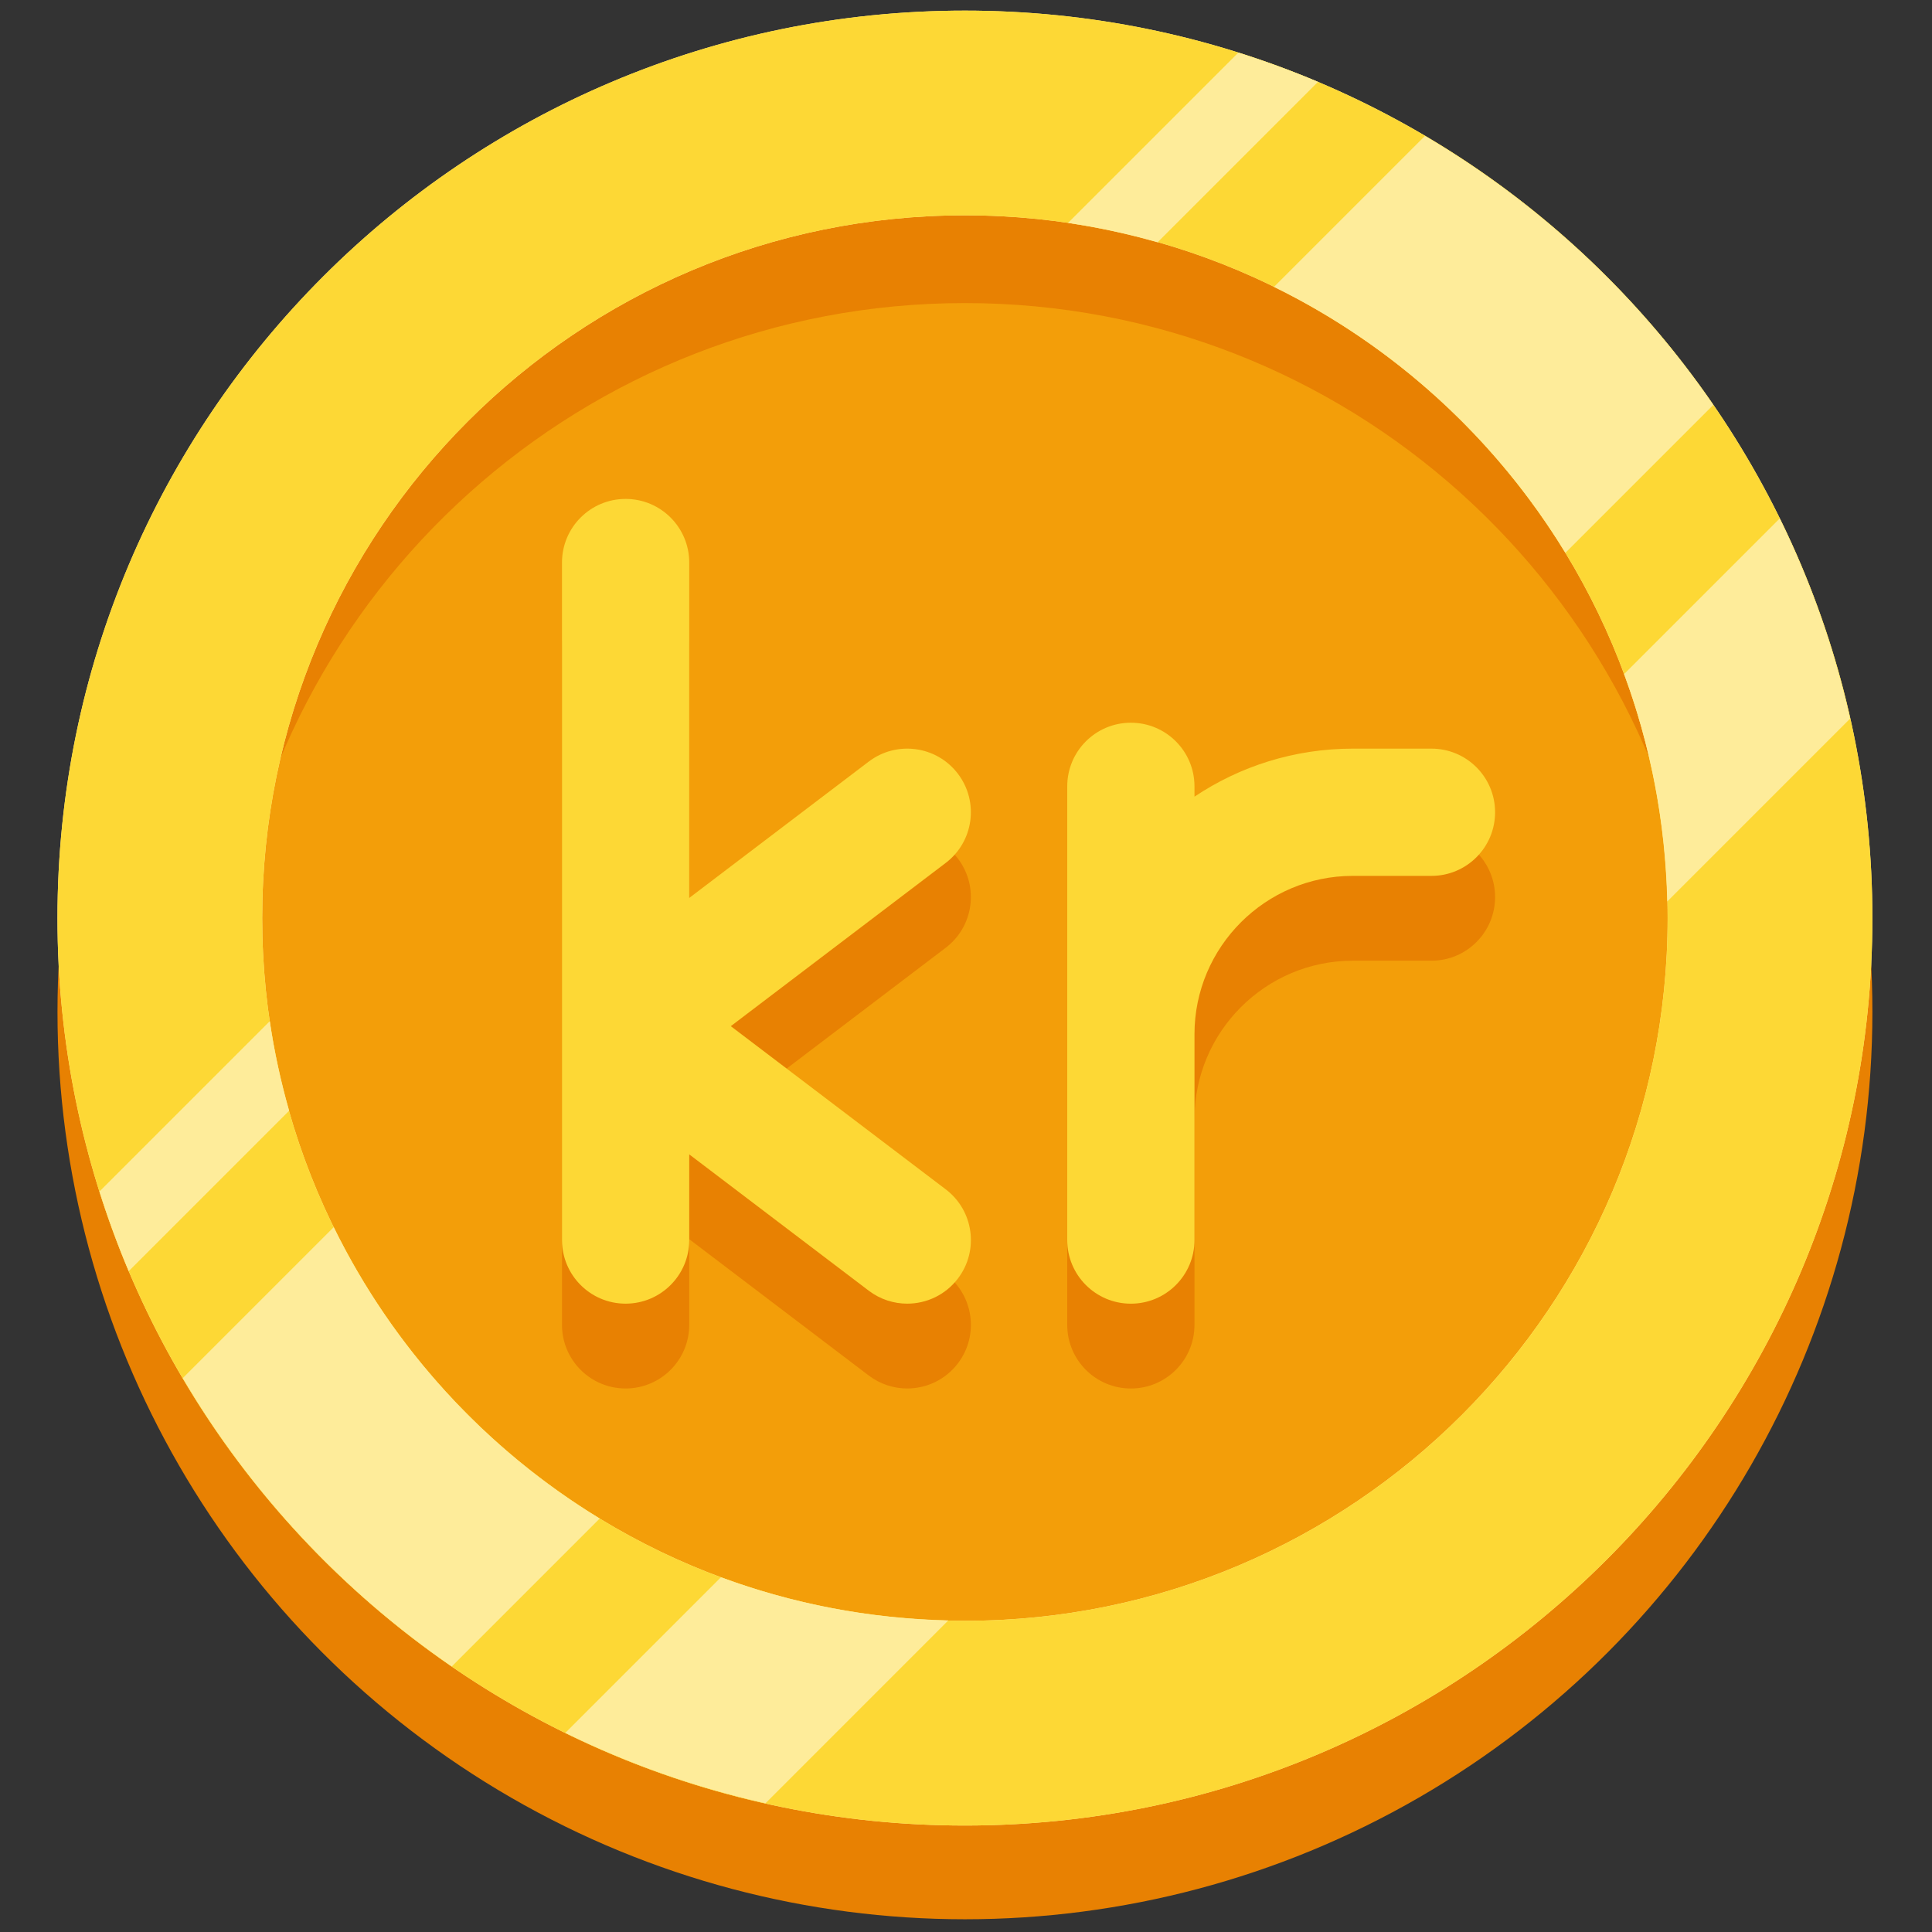<svg xmlns="http://www.w3.org/2000/svg" xmlns:xlink="http://www.w3.org/1999/xlink" version="1.1" width="256" height="256" viewBox="0 0 256 256" xml:space="preserve">

<rect x="0" y="0" width="256" height="256" fill="#333333" stroke="none"/>

<defs>
</defs>
    <g style="stroke: none; stroke-width: 0; stroke-dasharray: none; stroke-linecap: butt; stroke-linejoin: miter; stroke-miterlimit: 10; fill: none; fill-rule: nonzero; opacity: 1;" transform="translate(1.407 1.407) scale(2.81 2.81)" >
	<circle cx="45.001" cy="47.211" r="42.791" style="stroke: none; stroke-width: 1; stroke-dasharray: none; stroke-linecap: butt; stroke-linejoin: miter; stroke-miterlimit: 10; fill: rgb(232,129,2); fill-rule: nonzero; opacity: 1;" transform="  matrix(1 0 0 1 0 0) "/>
        <circle cx="45" cy="42.79" r="35" style="stroke: none; stroke-width: 1; stroke-dasharray: none; stroke-linecap: butt; stroke-linejoin: miter; stroke-miterlimit: 10; fill: rgb(243,158,9); fill-rule: nonzero; opacity: 1;" transform="  matrix(1 0 0 1 0 0) "/>
        <path d="M 45 13.791 c 17.977 0 32.78 13.555 34.766 31 c 0.15 -1.313 0.234 -2.647 0.234 -4 c 0 -19.33 -15.67 -35 -35 -35 s -35 15.67 -35 35 c 0 1.353 0.085 2.687 0.234 4 C 12.22 27.346 27.023 13.791 45 13.791 z" style="stroke: none; stroke-width: 1; stroke-dasharray: none; stroke-linecap: butt; stroke-linejoin: miter; stroke-miterlimit: 10; fill: rgb(232,129,2); fill-rule: nonzero; opacity: 1;" transform=" matrix(1 0 0 1 0 0) " stroke-linecap="round" />
        <path d="M 45 0 C 21.367 0 2.209 19.158 2.209 42.791 c 0 23.633 19.158 42.791 42.791 42.791 s 42.791 -19.158 42.791 -42.791 C 87.791 19.158 68.633 0 45 0 z M 45 75.928 c -18.301 0 -33.137 -14.836 -33.137 -33.137 C 11.863 24.49 26.699 9.653 45 9.653 S 78.137 24.49 78.137 42.791 C 78.137 61.092 63.301 75.928 45 75.928 z" style="stroke: none; stroke-width: 1; stroke-dasharray: none; stroke-linecap: butt; stroke-linejoin: miter; stroke-miterlimit: 10; fill: rgb(254,236,154); fill-rule: nonzero; opacity: 1;" transform=" matrix(1 0 0 1 0 0) " stroke-linecap="round" />
        <path d="M 45 0 C 21.367 0 2.209 19.158 2.209 42.791 c 0 23.633 19.158 42.791 42.791 42.791 s 42.791 -19.158 42.791 -42.791 C 87.791 19.158 68.633 0 45 0 z M 45 75.928 c -18.301 0 -33.137 -14.836 -33.137 -33.137 C 11.863 24.49 26.699 9.653 45 9.653 S 78.137 24.49 78.137 42.791 C 78.137 61.092 63.301 75.928 45 75.928 z" style="stroke: none; stroke-width: 1; stroke-dasharray: none; stroke-linecap: butt; stroke-linejoin: miter; stroke-miterlimit: 10; fill: rgb(253,216,53); fill-rule: nonzero; opacity: 1;" transform=" matrix(1 0 0 1 0 0) " stroke-linecap="round" />
        <path d="M 83.422 23.947 l -7.339 7.339 c 1.241 3.352 1.947 6.961 2.035 10.723 l 8.623 -8.623 C 85.999 30.079 84.88 26.916 83.422 23.947 z" style="stroke: none; stroke-width: 1; stroke-dasharray: none; stroke-linecap: butt; stroke-linejoin: miter; stroke-miterlimit: 10; fill: rgb(254,236,154); fill-rule: nonzero; opacity: 1;" transform=" matrix(1 0 0 1 0 0) " stroke-linecap="round" />
        <path d="M 44.218 75.909 c -3.762 -0.087 -7.371 -0.794 -10.723 -2.035 l -7.339 7.339 c 2.969 1.459 6.132 2.578 9.439 3.32 L 44.218 75.909 z" style="stroke: none; stroke-width: 1; stroke-dasharray: none; stroke-linecap: butt; stroke-linejoin: miter; stroke-miterlimit: 10; fill: rgb(254,236,154); fill-rule: nonzero; opacity: 1;" transform=" matrix(1 0 0 1 0 0) " stroke-linecap="round" />
        <path d="M 15.236 57.365 l -7.118 7.118 c 3.188 5.408 7.526 10.054 12.685 13.598 l 6.975 -6.975 C 22.396 67.826 18.027 63.053 15.236 57.365 z" style="stroke: none; stroke-width: 1; stroke-dasharray: none; stroke-linecap: butt; stroke-linejoin: miter; stroke-miterlimit: 10; fill: rgb(254,236,154); fill-rule: nonzero; opacity: 1;" transform=" matrix(1 0 0 1 0 0) " stroke-linecap="round" />
        <path d="M 66.692 5.909 l -7.118 7.118 c 5.688 2.791 10.461 7.16 13.741 12.541 l 6.975 -6.975 C 76.745 13.435 72.1 9.097 66.692 5.909 z" style="stroke: none; stroke-width: 1; stroke-dasharray: none; stroke-linecap: butt; stroke-linejoin: miter; stroke-miterlimit: 10; fill: rgb(254,236,154); fill-rule: nonzero; opacity: 1;" transform=" matrix(1 0 0 1 0 0) " stroke-linecap="round" />
        <path d="M 49.861 10.012 c 1.441 0.212 2.849 0.522 4.223 0.913 l 7.565 -7.565 c -1.224 -0.517 -2.478 -0.976 -3.756 -1.379 L 49.861 10.012 z" style="stroke: none; stroke-width: 1; stroke-dasharray: none; stroke-linecap: butt; stroke-linejoin: miter; stroke-miterlimit: 10; fill: rgb(254,236,154); fill-rule: nonzero; opacity: 1;" transform=" matrix(1 0 0 1 0 0) " stroke-linecap="round" />
        <path d="M 5.569 59.44 l 7.565 -7.565 c -0.391 -1.374 -0.701 -2.782 -0.913 -4.223 L 4.19 55.683 C 4.593 56.962 5.052 58.216 5.569 59.44 z" style="stroke: none; stroke-width: 1; stroke-dasharray: none; stroke-linecap: butt; stroke-linejoin: miter; stroke-miterlimit: 10; fill: rgb(254,236,154); fill-rule: nonzero; opacity: 1;" transform=" matrix(1 0 0 1 0 0) " stroke-linecap="round" />
        <path d="M 44.67 39.986 c -1.002 -1.318 -2.883 -1.576 -4.204 -0.575 L 32 45.842 V 30.026 c 0 -1.657 -1.343 -3 -3 -3 s -3 1.343 -3 3 v 31.947 c 0 1.657 1.343 3 3 3 s 3 -1.343 3 -3 v -4.04 l 8.467 6.43 c 0.542 0.411 1.18 0.61 1.812 0.61 c 0.906 0 1.801 -0.408 2.392 -1.186 c 1.002 -1.319 0.745 -3.201 -0.575 -4.204 L 33.96 51.888 l 10.135 -7.698 C 45.415 43.188 45.672 41.306 44.67 39.986 z" style="stroke: none; stroke-width: 1; stroke-dasharray: none; stroke-linecap: butt; stroke-linejoin: miter; stroke-miterlimit: 10; fill: rgb(232,129,2); fill-rule: nonzero; opacity: 1;" transform=" matrix(1 0 0 1 0 0) " stroke-linecap="round" />
        <path d="M 67 38.801 h -3.707 c -2.761 0 -5.329 0.834 -7.468 2.265 v -0.487 c 0 -1.657 -1.343 -3 -3 -3 s -3 1.343 -3 3 v 21.395 c 0 1.657 1.343 3 3 3 s 3 -1.343 3 -3 v -9.705 c 0 -4.118 3.35 -7.468 7.468 -7.468 H 67 c 1.657 0 3 -1.343 3 -3 S 68.657 38.801 67 38.801 z" style="stroke: none; stroke-width: 1; stroke-dasharray: none; stroke-linecap: butt; stroke-linejoin: miter; stroke-miterlimit: 10; fill: rgb(232,129,2); fill-rule: nonzero; opacity: 1;" transform=" matrix(1 0 0 1 0 0) " stroke-linecap="round" />
        <path d="M 44.67 35.986 c -1.002 -1.318 -2.883 -1.576 -4.204 -0.575 L 32 41.842 V 26.026 c 0 -1.657 -1.343 -3 -3 -3 s -3 1.343 -3 3 v 31.947 c 0 1.657 1.343 3 3 3 s 3 -1.343 3 -3 v -4.04 l 8.467 6.43 c 0.542 0.411 1.18 0.61 1.812 0.61 c 0.906 0 1.801 -0.408 2.392 -1.186 c 1.002 -1.319 0.745 -3.201 -0.575 -4.204 L 33.96 47.888 l 10.135 -7.698 C 45.415 39.188 45.672 37.306 44.67 35.986 z" style="stroke: none; stroke-width: 1; stroke-dasharray: none; stroke-linecap: butt; stroke-linejoin: miter; stroke-miterlimit: 10; fill: rgb(253,216,53); fill-rule: nonzero; opacity: 1;" transform=" matrix(1 0 0 1 0 0) " stroke-linecap="round" />
        <path d="M 67 34.801 h -3.707 c -2.761 0 -5.329 0.834 -7.468 2.265 v -0.487 c 0 -1.657 -1.343 -3 -3 -3 s -3 1.343 -3 3 v 21.395 c 0 1.657 1.343 3 3 3 s 3 -1.343 3 -3 v -9.705 c 0 -4.118 3.35 -7.468 7.468 -7.468 H 67 c 1.657 0 3 -1.343 3 -3 S 68.657 34.801 67 34.801 z" style="stroke: none; stroke-width: 1; stroke-dasharray: none; stroke-linecap: butt; stroke-linejoin: miter; stroke-miterlimit: 10; fill: rgb(253,216,53); fill-rule: nonzero; opacity: 1;" transform=" matrix(1 0 0 1 0 0) " stroke-linecap="round" />
</g>
</svg>